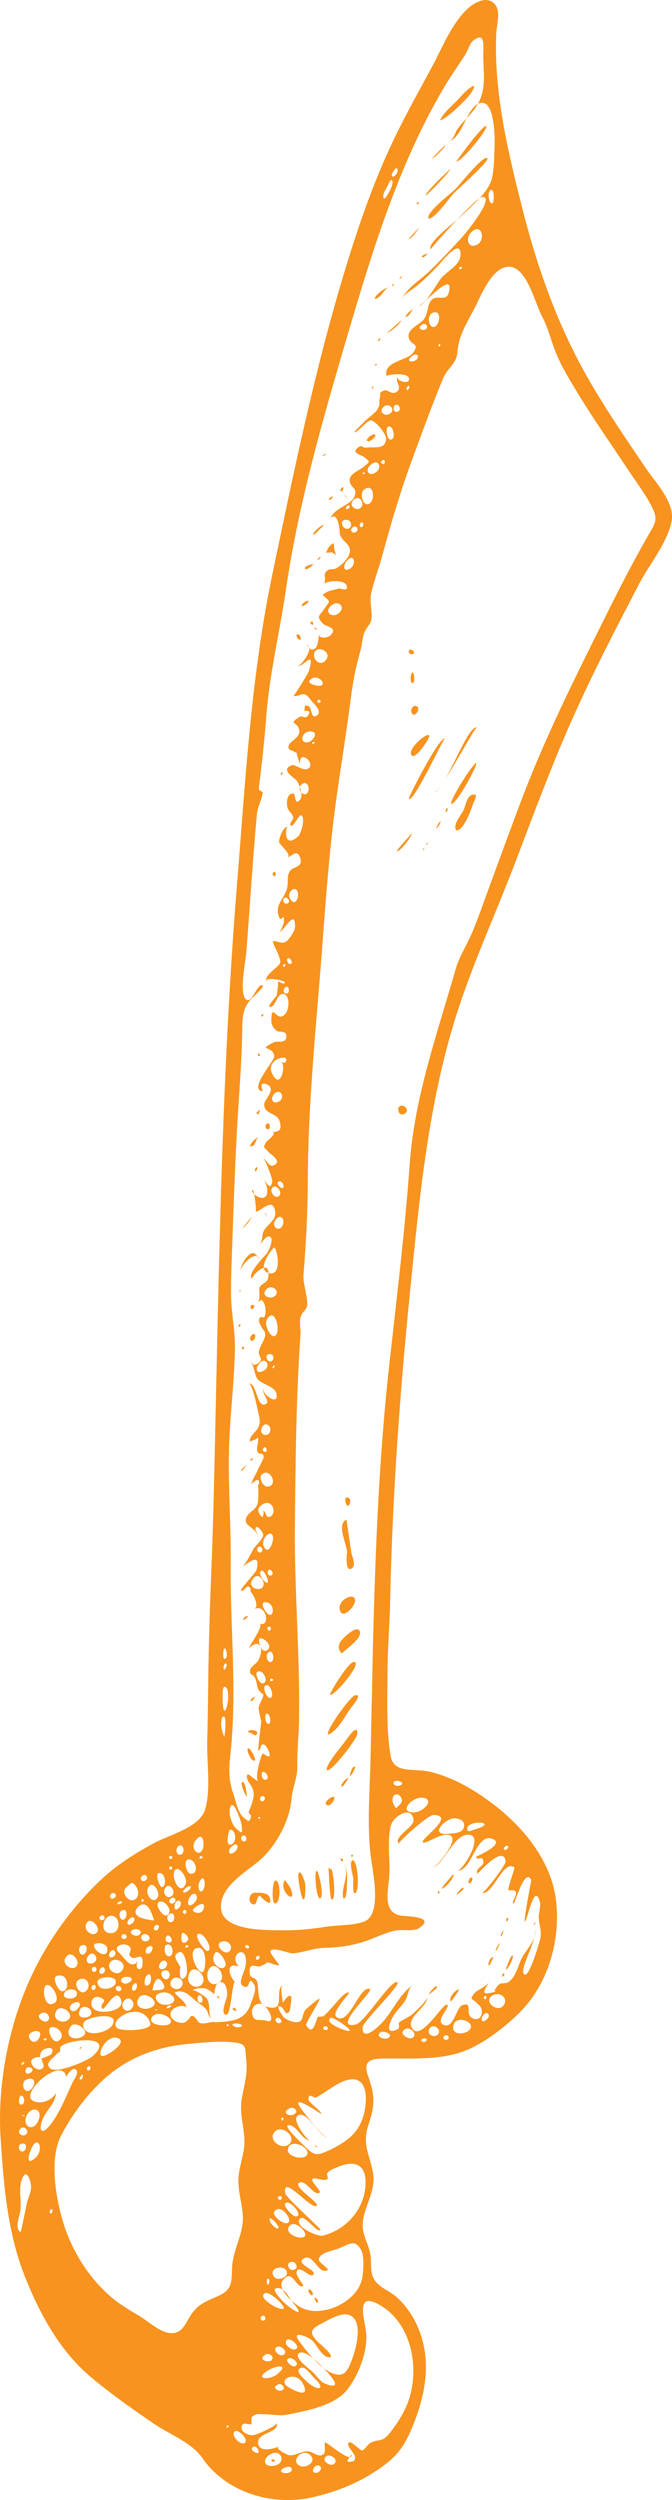 <svg version="1.1" id="图层_1" x="0px" y="0px" width="42.398px" height="157.606px" viewBox="0 0 42.398 157.606" enable-background="new 0 0 42.398 157.606" xml:space="preserve" xmlns="http://www.w3.org/2000/svg" xmlns:xlink="http://www.w3.org/1999/xlink" xmlns:xml="http://www.w3.org/XML/1998/namespace">
  <path fill="#F7931E" d="M5.085,129.149c-0.174,0.107,0.068-0.244,0.067-0.07C5.13,129.102,5.107,129.125,5.085,129.149z
	 M17.125,155.114c0.013,0.046,0.045,0.069,0.096,0.067C17.574,155.183,17.126,154.909,17.125,155.114z M19.927,145.089
	c0.164,0.225,0.193-0.07,0.039-0.188C19.762,144.742,19.885,145.03,19.927,145.089z M19.741,144.641
	c0.033-0.088-0.148-0.356-0.246-0.316C19.358,144.379,19.654,144.868,19.741,144.641z M26.403,12.738
	c-0.107-0.041-0.153,0.207-0.048,0.142C26.371,12.871,26.467,12.763,26.403,12.738z M28.396,10.664
	c-0.014-0.014-1.632,1.533-1.539,1.668C27.006,12.254,28.47,10.738,28.396,10.664z M27.05,13.785
	c0.415,0.001,1.322-1.355,1.608-1.634c0.192-0.187,2.271-2.035,2.09-2.182c-0.259-0.21-1.792,1.727-1.995,1.933
	C28.519,12.14,26.792,13.451,27.05,13.785z M19.637,157.448c1.375-0.301,2.703-0.799,3.894-1.554
	c1.211-0.766,1.824-1.355,2.389-2.667c0.942-2.186,1.416-4.548,0.317-6.795c-0.306-0.623-0.716-1.178-1.235-1.639
	c-0.392-0.349-1.023-0.575-1.333-0.998c-0.339-0.464-0.224-1.023-0.286-1.562c-0.065-0.583-0.376-1.069-0.472-1.626
	c-0.209-1.223,0.873-2.33,0.617-3.667c-0.23-1.201-0.695-1.751-0.273-3.017c0.404-1.215,0.408-1.84-0.017-3.003
	c-0.433-1.184,0.33-1.148,1.398-1.15c1.604-0.002,3.432,0.088,4.927-0.581c1.127-0.505,2.199-1.34,3.091-2.188
	c1.863-1.772,2.7-4.519,2.444-7.059c-0.269-2.658-2.152-4.874-4.242-6.403c-1.106-0.81-2.394-1.531-3.737-1.848
	c-0.976-0.231-2.281,0.15-2.474-0.988c-0.278-1.622-0.201-3.584-0.196-5.232c0.003-1.512,0.135-3.021,0.167-4.533
	c0.139-6.507,0.595-12.927,1.244-19.403c0.631-6.293,1.213-12.701,3.316-18.699c1.014-2.895,2.281-5.702,3.373-8.569
	c1.123-2.953,2.218-5.918,3.5-8.807c1.301-2.935,2.792-5.808,4.277-8.653c0.625-1.199,1.769-2.582,2.042-3.917
	c0.244-1.19-0.984-2.434-1.603-3.349c-1.698-2.509-3.401-4.971-4.73-7.704c-1.319-2.717-2.281-5.567-3.025-8.49
	c-0.745-2.922-1.486-5.919-1.674-8.938c-0.049-0.774-0.06-1.55-0.023-2.324c0.023-0.467,0.274-1.328-0.05-1.763
	c-0.47-0.634-1.295-0.199-1.757,0.226c-1.016,0.938-1.605,2.47-2.251,3.664c-0.74,1.369-1.498,2.728-2.188,4.123
	c-1.4,2.829-2.422,5.791-3.336,8.808c-1.887,6.228-3.219,12.71-4.55,19.079c-1.337,6.395-1.687,12.868-2.215,19.367
	c-1.063,13.059-1.17,26.166-1.495,39.257c-0.083,3.341-0.264,6.68-0.316,10.021c-0.026,1.625-0.035,3.248-0.082,4.873
	c-0.038,1.283,0.249,3.138-0.143,4.363c-0.355,1.108-2.267,1.573-3.213,2.088c-1.248,0.678-2.394,1.4-3.427,2.386
	c-2.109,2.01-3.811,4.547-4.849,7.27c-1.056,2.767-1.593,5.987-1.401,8.955c0.194,3.003,0.436,6.016,1.578,8.834
	c0.955,2.357,2.198,4.628,4.181,6.275c1.252,1.04,2.594,1.984,3.937,2.899c0.957,0.653,2.356,1.17,3.024,2.14
	C14.252,157.12,17.148,157.993,19.637,157.448z M17.214,155.451c-0.645,0.059-0.645-0.502-0.084-0.764
	C17.798,154.375,18.099,155.37,17.214,155.451z M18.967,155.467c-0.721-0.251,0.112-1.24,0.635-0.67
	C19.969,155.195,19.35,155.601,18.967,155.467z M15.987,154.246c0.19-0.1,0.429,0.319,0.293,0.387
	C16.147,154.701,15.698,154.4,15.987,154.246z M14.885,153.249c0.212-0.039,0.781,0.518,0.586,0.726
	C15.192,154.276,14.414,153.381,14.885,153.249z M14.406,152.902c0.116,0-0.082,0.21-0.118,0.113
	C14.269,152.961,14.368,152.902,14.406,152.902z M17.705,150.713c-0.233,0.03-0.535-0.24-0.192-0.376
	C17.804,150.15,18.116,150.659,17.705,150.713z M19.122,150.285c0.457,0.922-0.486,0.458-0.904,0.217
	C17.403,150.036,18.665,149.367,19.122,150.285z M19.333,150.113c-0.163-0.156-0.808-0.686-0.325-0.849
	c0.272-0.092,0.633,0.474,0.798,0.628C20.669,150.699,19.993,150.751,19.333,150.113z M20.415,150.221
	c-0.251-0.144-0.49-0.509-0.715-0.718c-0.147-0.137-1.219-0.899-0.826-1.163c0.479-0.323,1.99,1.365,2.203,1.756
	C21.367,150.63,20.544,150.295,20.415,150.221z M17.462,149.697c-0.382,0.311-1.407,0.342-0.666-0.189
	C17.377,149.096,18.334,148.986,17.462,149.697z M18.287,148.661c0.227-0.025,0.64,0.364,0.331,0.506
	C18.397,149.268,17.838,148.719,18.287,148.661z M17.14,148.784c-0.137,0.174-0.891,0.03-0.453-0.311
	C16.907,148.275,17.35,148.512,17.14,148.784z M17.791,148.477c-0.261,0.051-0.649-0.445-0.268-0.54
	C17.831,147.861,18.25,148.388,17.791,148.477z M18.547,148.115c-0.258,0.013-0.746-0.447-0.401-0.632
	C18.44,147.391,19.078,148.087,18.547,148.115z M19.648,147.507c0.317,0.246,0.635,1.061,1.086,1.097
	c0.534,0.043-0.549-0.841-0.639-0.931c-0.623-0.627-0.525-0.834,0.207-1.204c0.495-0.25,1.447-0.869,1.961-0.394
	c0.602,0.555,0.177,2.042-0.045,2.642c-0.267,0.72-0.489,1.222-1.3,0.871c-0.778-0.337-1.54-1.325-2.026-1.976
	C18.341,146.873,19.356,147.281,19.648,147.507z M17.617,144.248c0.357,0.038,0.673,0.677,0.888,0.936
	c0.936,1.126-0.313,0.317-0.797-0.254C17.501,144.686,17.035,144.186,17.617,144.248z M17.886,145.536
	c-0.198,0.185-1.742-0.711-1.158-0.974C17.022,144.429,18.036,145.395,17.886,145.536z M16.617,146.295
	c-0.198,0.027-0.239-0.272-0.039-0.31C16.765,145.95,16.813,146.268,16.617,146.295z M1.963,137.879
	c-0.015,0.352-0.208,0.717-0.281,1.067c-0.032,0.155-0.357,1.786-0.388,1.765c-0.388-0.253-0.059-0.988-0.012-1.327
	c0.093-0.68-0.159-1.48,0.15-2.118C1.725,136.658,1.974,137.652,1.963,137.879z M3.17,139.323c0.106-0.165,0.211,0.039,0.102,0.173
	C3.154,139.64,3.097,139.433,3.17,139.323z M1.403,135.633c-0.251-0.008-0.3-0.447-0.035-0.491
	C1.797,135.036,1.661,135.64,1.403,135.633z M2.199,136.068c-0.56,0.459-0.422-0.182-0.21-0.643
	C2.412,134.501,2.815,135.563,2.199,136.068z M1.704,134.473c-0.124,0.302-0.682,0.093-0.44-0.24
	C1.414,133.958,1.805,134.227,1.704,134.473z M1.399,133.333c-0.032-0.004,0.266,0.013,0.114,0.08
	C1.458,133.411,1.42,133.384,1.399,133.333z M2.414,133.699c-0.316,0.727-1.003,0.364-0.756-0.273
	C1.928,132.732,2.767,132.891,2.414,133.699z M1.318,132.675c-0.186-0.012-0.118-0.438-0.045-0.54
	C1.527,131.979,1.667,132.698,1.318,132.675z M4.187,130.947c0.057-0.199,0.45-0.734,0.644-0.42
	c0.128,0.208-0.172,0.578-0.259,0.761c-0.402,0.861-0.802,1.911-1.395,2.659c-0.643,0.812-0.767,0.196-0.426-0.475
	c0.306-0.602,0.735-0.902,0.787-1.527c-0.263,0.458-0.885,0.712-1.387,0.529C1.066,132.075,3.941,129.522,4.187,130.947z
	 M5.243,130.75c-0.032,0.01,0.012,0.378-0.175,0.345C4.897,131.065,5.188,130.788,5.243,130.75z M5.548,130.285
	c0.215-0.132,0.206,0.263,0.025,0.233C5.434,130.495,5.483,130.35,5.548,130.285z M2.027,131.634
	c-0.355,0.484-0.751-0.083-0.467-0.476C2.034,130.867,2.368,131.17,2.027,131.634z M1.913,130.675
	c-0.224,0.14-0.391-0.018-0.262-0.266C1.737,130.187,2.317,130.421,1.913,130.675z M1.475,129.981
	c0.144-0.047-0.025,0.259-0.113,0.17C1.302,130.091,1.443,129.999,1.475,129.981z M3.236,129.497
	c-0.033,0.053-0.626,0.309-0.615,0.246c-0.035,0.209,0.286,0.508,0.022,0.68c-0.186,0.121-0.483-0.04-0.587-0.206
	c-0.356-0.562,0.488-0.549,0.488-0.532c-0.028-0.214,0.05-0.379,0.232-0.494C3.109,129.029,3.478,129.099,3.236,129.497z
	 M5.818,129.646c-0.288,0.257-2.24,1.113-2.655,0.742c-0.363-0.325,0.177-0.626,0.349-0.833c0.264-0.316,0.273-0.043,0.286-0.446
	C3.814,128.613,7.523,128.125,5.818,129.646z M7.382,128.467c0.744,0.21-0.461,1.04-0.818,1.135
	C5.948,129.766,6.669,128.266,7.382,128.467z M2.448,128.516c-0.313,0.515-0.813-0.09-0.546-0.33
	C2.265,127.904,2.742,128.03,2.448,128.516z M2.852,128.506c0.223,0,0,0.138,0,0.133C2.852,128.645,2.629,128.505,2.852,128.506z
	 M3.673,128.66c-0.384,0.207-0.731-0.751-0.479-0.846C3.623,127.651,4.225,128.362,3.673,128.66z M5.259,128.348
	c-0.506,0.36-1.258,0.061-0.797-0.603C4.735,127.335,5.705,128.031,5.259,128.348z M24.004,128.12
	c0.158-0.13,0.881,0.111,0.488,0.359C24.27,128.62,23.652,128.383,24.004,128.12z M25.482,127.983
	c0.331-0.365,0.977,0.321,0.49,0.502C25.741,128.571,25.178,128.213,25.482,127.983z M7.161,127.34
	c0.172,0.752-2.007,1.316-1.906,0.233C5.292,127.178,7.052,126.866,7.161,127.34z M15.913,126.966
	c-0.083-0.398,0.209-0.731,0.598-0.638c0.363,0.086,0.976,1.285,0.294,1.061C16.385,127.25,16.031,127.534,15.913,126.966z
	 M17.466,127.205c0.162-0.062,0.446,0.263,0.189,0.334C17.454,127.595,17.282,127.337,17.466,127.205z M12.614,127.529
	c-0.198-0.064-0.281-0.485-0.534-0.447c-0.074,0.011-0.227,0.425-0.577,0.442c-0.28,0.014-0.688-0.177-0.743-0.472
	c-0.102-0.549,1.008-0.786,1.007-0.423c0.002-0.466-0.537-0.671-0.742-1.025c0.607-0.249,0.966,0.255,1.39,0.584
	c0.233,0.181,0.411,0.255,0.589,0.478c0.136,0.171,0.127,0.429,0.306,0.577c-0.209-0.43,0.015-0.907-0.302-1.304
	c-0.03-0.038-0.779-0.583-0.869-0.45c0.117-0.173,0.655-0.171,0.838-0.132c0.154,0.033,0.534,0.368,0.592,0.362
	c-0.102,0.009,0.042-0.652,0.169-0.712c0.533-0.257,0.614,0.509,0.591,0.819c-0.013,0.154-0.469,1.155-0.059,1.188
	c0.294,0.024,0.354-1.811,0.544-2.109c-0.066,0.103-0.859-1.276,0.267-0.945c-0.735-0.696,0.531-1.514,0.436-0.176
	c-0.042,0.589-0.675,1.328-0.039,1.476c0.314,0.073,0.164-0.809,0.564-0.135c0.171,0.29-0.124,0.907-0.221,1.198
	c-0.354,1.053-1.141,1.102-2.211,1.162C13.27,127.407,12.954,127.639,12.614,127.529z M16.271,123.3
	c0.165-0.032,0.12,0.204,0.001,0.237C16.096,123.585,16.099,123.332,16.271,123.3z M14.361,123.077
	c-0.285,0.114-0.918-0.582-0.291-0.692C14.506,122.301,14.803,122.9,14.361,123.077z M15.545,122.804
	c-0.131-0.086-0.096-0.166,0.039-0.186C15.767,122.619,15.747,122.936,15.545,122.804z M5.58,123.289
	c0.292-0.37,0.646,0.125,0.433,0.36C5.732,123.958,5.254,123.709,5.58,123.289z M6.916,123.772c0.246-0.525,1.257-0.032,0.73,0.508
	C7.331,124.604,6.732,124.163,6.916,123.772z M6.947,123.066c0.231-0.325,0.469,0.059,0.253,0.253
	C6.96,123.532,6.783,123.299,6.947,123.066z M8.182,122.731c0.212,0.255-0.195,0.43,0.09,0.648c0.31,0.237,0.772-0.442,0.722,0.456
	c-0.029,0.521-0.575,0.328-0.286-0.21c-0.476,0.596-0.847-0.226-1.18-0.51C7.015,122.675,7.893,122.381,8.182,122.731z
	 M6.331,125.929c0.59,0.248-0.116,0.338,0.126,0.701c0.123,0.187,0.825-1.371,1.159-0.621c0.35,0.786-1.266,1.005-1.678,0.651
	C5.557,126.334,5.839,125.722,6.331,125.929z M5.758,126.937c-0.059,0.323-0.987,0.425-0.725-0.211
	C5.178,126.315,5.826,126.57,5.758,126.937z M7.902,126.059c0.307-0.255,0.651,0.196,0.457,0.493
	C8.007,127.094,7.415,126.463,7.902,126.059z M9.783,126.692c0.041-0.024,0.084-0.025,0.128-0.005
	C10.035,126.737,9.731,126.743,9.783,126.692z M8.766,125.944c0.302-0.489,1.333,0.195,0.877,0.542
	C9.196,126.825,8.352,126.567,8.766,125.944z M10.518,126.582c-0.022-0.131,0.212-0.186,0.295-0.16
	C10.83,126.52,10.53,126.653,10.518,126.582z M10.017,126.248c-0.595-0.517,0.327-0.839,0.751-0.518
	C11.46,126.253,10.399,126.58,10.017,126.248z M4.037,125.788c-0.042-0.518,1.049-0.506,0.773,0.045
	C4.704,126.043,4.06,126.058,4.037,125.788z M4.962,124.811c0.499-0.296,0.868,0.378,0.438,0.729
	C5.054,125.822,4.564,125.047,4.962,124.811z M7.407,125.211c0.174-0.067,0.375,0.187,0.174,0.297
	C7.382,125.617,7.174,125.299,7.407,125.211z M5.937,125.441c-0.225,0.058-0.198-0.28-0.019-0.313
	C6.089,125.096,6.065,125.409,5.937,125.441z M7.282,124.831c0.179,0.462-0.748,0.725-1.018,0.402
	C5.732,124.597,7.153,124.501,7.282,124.831z M8.005,124.624c0.641,0.002,0.131,0.531-0.196,0.406
	C7.459,124.897,7.706,124.588,8.005,124.624z M8.547,125.443c-0.248,0.196-0.275-0.173-0.133-0.329
	C8.688,124.813,8.694,125.327,8.547,125.443z M10.273,125.005c0.335,0.538-0.304,0.42-0.656,0.479
	C9.675,125.151,9.863,124.346,10.273,125.005z M11.185,124.67c0.633,0.139,0.282,0.968-0.276,0.652
	C10.566,125.127,10.838,124.593,11.185,124.67z M14.237,123.863c-0.11,0.557-1.089-0.078-0.685-0.724
	C13.757,122.807,14.281,123.641,14.237,123.863z M12.764,124.326c-0.408-0.052-0.902-1.337-0.386-1.509
	C13.136,122.563,13.001,124.357,12.764,124.326z M13.815,124.98c-0.675,0.425-0.97-0.574-0.525-0.964
	C13.687,123.669,14.344,124.649,13.815,124.98z M11.911,124.48c0.212-0.7,0.973-0.158,0.924,0.381
	C12.777,125.5,11.653,125.326,11.911,124.48z M11.385,124.033c-0.074-0.237-0.66-0.821-0.041-0.97
	c0.365-0.088,0.586,1.277,0.371,1.532C11.224,125.174,11.364,123.964,11.385,124.033z M10.497,123.974
	c-0.158,0.256-0.611,0.221-0.417-0.166C10.291,123.391,10.676,123.684,10.497,123.974z M9.395,122.7
	c0.375-0.13,0.231,0.346,0.033,0.438C9.096,123.293,9.132,122.791,9.395,122.7z M10.622,123.32c-0.249-0.025-0.287-0.544-0.17-0.69
	C10.911,122.348,11.069,123.364,10.622,123.32z M11.694,122.743c0.023-0.087,0.021-0.126,0.154-0.106
	C12.021,122.745,11.672,122.825,11.694,122.743z M12.541,121.906c0.34-0.055,0.941,1.012,0.55,1.091
	C12.929,123.029,12.162,121.968,12.541,121.906z M12.688,126.245c-0.219,0.078-0.281-0.296-0.173-0.422
	C12.712,125.629,12.888,126.175,12.688,126.245z M9.569,127.192c0.322-0.59,1.612,0.098,1.101,0.417
	C10.394,127.782,9.321,127.649,9.569,127.192z M14.364,127.617c0.152,0.001,0,0.135-0.001,0.133
	C14.364,127.752,14.212,127.616,14.364,127.617z M15.057,127.803c-0.211,0.041-0.614-0.211-0.23-0.239
	C15.081,127.527,15.541,127.711,15.057,127.803z M7.388,127.848c-0.6-0.542,1.573-1.826,2.093-0.305
	C9.647,128.028,7.648,128.082,7.388,127.848z M20.54,127.741c0.164,0.001,0.204,0.234,0.007,0.234
	C20.363,127.975,20.322,127.741,20.54,127.741z M20.859,127.204c0.162-0.061,1.257,0.668,1.207,0.813
	C22.022,128.142,20.375,127.552,20.859,127.204z M2.962,127.424c-0.238,0.113-0.76-0.321-0.373-0.491
	C2.959,126.693,3.291,127.267,2.962,127.424z M4.37,127.26c-0.304,0.42-1.241,0.078-0.766-0.564
	C3.897,126.376,4.632,126.899,4.37,127.26z M4.679,126.254c0.457-0.164,0.459,0.214,0.134,0.466
	C4.466,126.988,4.189,126.429,4.679,126.254z M3.457,126.26c-0.591,0.391-0.805-0.664-0.617-1.024
	C3.085,124.77,3.886,125.976,3.457,126.26z M3.682,124.541c0.699-0.128,0.71,1.093,0.197,0.98
	C3.654,125.471,3.183,124.547,3.682,124.541z M9.358,125.143c-0.323,0.167-0.251-0.366-0.149-0.533
	C9.562,124.111,9.638,124.999,9.358,125.143z M10.341,124.227c0.433-0.107,0.479,0.484,0.171,0.548
	C10.268,124.825,10.005,124.322,10.341,124.227z M6.347,124.085c0.217-0.215,0.377,0.134,0.196,0.29
	C6.333,124.556,6.15,124.28,6.347,124.085z M5.923,123.994c0.186-0.035,0.236,0.283,0.04,0.31
	C5.765,124.331,5.724,124.032,5.923,123.994z M4.839,123.944c-0.278,0.364-1.04-0.135-0.66-0.594
	C4.533,122.903,5.065,123.647,4.839,123.944z M5.256,123.217c-0.266,0.082-0.383-0.485-0.101-0.578
	C5.594,122.475,5.522,123.136,5.256,123.217z M6.762,122.809c0.107,0.699-0.731,0.326-0.828-0.128
	C5.874,122.393,6.707,122.451,6.762,122.809z M11.488,121.885c0.049-0.157,0.621,0.3,0.275,0.525
	C11.377,122.663,11.422,122.097,11.488,121.885z M10.617,122.448c-0.207-0.036-0.211-0.31-0.064-0.427
	C10.775,121.938,11.031,122.519,10.617,122.448z M9.144,121.926c0.294,0.001,0.424,0.382,0.096,0.454
	C8.892,122.456,8.751,121.949,9.144,121.926z M7.749,121.945c0.241-0.092,0.373,0.307,0.059,0.286
	C7.64,122.219,7.599,122.032,7.749,121.945z M8.379,121.659c0.303-0.162,0.744,0.132,0.35,0.345
	C8.493,122.131,8.038,121.829,8.379,121.659z M11.713,119.033c0.282-0.247,0.494-0.101,0.156,0.163
	C11.601,119.407,11.402,119.303,11.713,119.033z M12.577,118.659c0.276-0.618,0.429,0.079,0.284,0.398
	C12.65,119.524,12.414,119.004,12.577,118.659z M10.887,119.473c-0.303,0.348-0.698-0.116-0.455-0.462
	C10.696,118.636,11.099,119.23,10.887,119.473z M10.764,119.702c0.227-0.225,0.438,0.106,0.211,0.26
	C10.783,120.094,10.546,119.885,10.764,119.702z M11.07,119.965c0.154-0.334,0.513-0.047,0.255,0.264
	C11.05,120.559,10.918,120.273,11.07,119.965z M9.369,118.956c0.291-0.442,0.739,0.329,0.588,0.634
	C9.684,120.137,9.082,119.389,9.369,118.956z M8.99,119.924c0.001-0.005-0.156-0.201,0.001-0.201
	C9.149,119.724,8.991,119.919,8.99,119.924z M12.241,119.974c-0.395,0.367-0.472-0.048-0.266-0.378
	C12.285,119.097,12.647,119.597,12.241,119.974z M12.827,120.381c-0.155,0.402-0.828,0.141-0.617-0.045
	C12.394,120.109,13.059,119.771,12.827,120.381z M11.607,120.632c-0.095-0.059-0.1-0.127-0.011-0.201
	C11.802,120.304,11.813,120.759,11.607,120.632z M10.876,121.148c-0.236,0.151-0.46-0.265-0.223-0.448
	C10.982,120.405,11.106,121.002,10.876,121.148z M6.999,121.867c-0.765,0.009-0.51-1.11,0.046-1.095
	C7.596,120.787,7.658,121.859,6.999,121.867z M8.191,120.947c0.285-0.219,0.398,0.072,0.177,0.28
	C8.045,121.532,7.915,121.159,8.191,120.947z M9.841,121.694c-0.205,0.01-0.151-0.263-0.011-0.327
	C10.14,121.249,10.041,121.684,9.841,121.694z M6.14,121.792c-0.259,0.383-0.914-0.099-0.692-0.512
	C5.654,120.747,6.349,121.483,6.14,121.792z M6.503,121.034c-0.181,0.07-0.333-0.114-0.152-0.253
	C6.528,120.636,6.728,120.948,6.503,121.034z M7.822,121.005c-0.262,0.122-0.406-0.443-0.133-0.566
	C8.083,120.262,8.032,120.908,7.822,121.005z M9.732,121.067c-0.369-0.036-1.595-0.173-1.043-0.834
	C9.387,119.54,9.688,121.063,9.732,121.067z M10.134,119.875c0.334-0.027,0.787,0.618,0.429,0.858
	C10.28,120.923,9.613,119.916,10.134,119.875z M7.639,119.865c0.197,0.049-0.124,0.223-0.221,0.17
	C7.32,119.981,7.567,119.847,7.639,119.865z M7.219,119.651c-0.207,0.147-0.387-0.09-0.195-0.267
	C7.224,119.219,7.438,119.493,7.219,119.651z M8.596,118.937c0.154,0.213,0.183,0.609-0.042,0.781
	c-0.414,0.317-0.955-0.435-0.6-0.727C8.249,118.749,8.295,118.522,8.596,118.937z M9.208,118.527
	c-0.228,0.188-0.493-0.11-0.196-0.296C9.215,118.105,9.389,118.378,9.208,118.527z M10.032,118.077
	c0.426-0.051,0.513,0.911,0.156,0.88C10.089,118.949,9.748,118.144,10.032,118.077z M10.999,117.968
	c0.19-0.494,0.887,0.395,0.714,0.802C11.382,119.547,10.811,118.43,10.999,117.968z M10.767,117.662c0.13,0.001,0.129,0.203,0,0.201
	C10.637,117.863,10.639,117.662,10.767,117.662z M11.841,117.226c0.476-0.117,0.789,0.918,0.195,0.899
	C11.766,118.115,11.561,117.321,11.841,117.226z M10.77,116.995c0.13,0.001,0.128,0.203-0.001,0.201
	C10.639,117.196,10.64,116.995,10.77,116.995z M12.737,117.036c0.182,0.113-0.136,0.135-0.133,0.134
	C12.6,117.174,12.56,116.926,12.737,117.036z M11.439,116.899c-0.31,0.145-0.393-0.342-0.203-0.499
	C11.568,116.125,11.703,116.775,11.439,116.899z M14.647,116.377c0.417-0.315,0.437,0.178,0.15,0.381
	C14.404,117.038,14.331,116.616,14.647,116.377z M12.826,116.424c-0.144,0.803-0.929,0.154-0.479-0.41
	C12.735,115.49,12.899,116.026,12.826,116.424z M14.595,116.273c-0.374,0.141-0.207-0.66-0.122-0.893
	C14.795,115.182,15.046,116.102,14.595,116.273z M15.378,115.713c0.181,0.001,0.237,0.336,0.048,0.367
	C15.176,116.12,15.145,115.712,15.378,115.713z M15.247,115.067c0.003,0.339,0.16,0.689-0.367,0.184
	c-0.286-0.272-0.512-1.035-0.326-1.381C14.783,113.445,15.245,114.951,15.247,115.067z M14.152,109.496
	c-0.157-0.329-0.298-0.927-0.107-1.264C14.361,108.039,14.182,109.367,14.152,109.496z M14.188,106.334
	c0.553,0.164-0.175,3.022-0.142,0.433C14.047,106.716,14.054,106.295,14.188,106.334z M14.189,104.866
	c0.264,0.001-0.002,0.43-0.054,0.38C14.055,105.168,14.137,104.939,14.189,104.866z M14.272,104.503
	c-0.23,0.317-0.195-0.327-0.174-0.432C14.196,103.594,14.396,104.331,14.272,104.503z M24.724,11.358
	c0.219,0.192-0.415,1.202-0.473,1.162c-0.237-0.165,0.17-0.679,0.224-0.847C24.488,11.631,24.632,11.279,24.724,11.358z
	 M24.947,11.051c-0.255,0.227-0.298-0.054-0.119-0.26C25.115,10.325,25.174,10.847,24.947,11.051z M31.065,12.82
	c-0.25,0.036-0.348-0.794-0.07-0.855C31.227,11.966,31.161,12.807,31.065,12.82z M29.756,14.617c0.638-0.581,0.851,0.45,0.428,0.753
	C29.59,15.795,29.283,15.049,29.756,14.617z M27.89,17.474c-0.285,0.302-1.051,1.784-1.513,1.819c0.3-0.023,2.209-2.252,1.965-0.962
	c-0.145,0.763-0.664,0.245-1.046,0.527c-0.399,0.295-0.226,0.904-0.597,1.322c-0.267,0.301-0.978,0.556-0.92,1.048
	c0.07,0.598,0.785,0.337,0.262,1.036c-0.348,0.467-1.884,0.53-1.651,1.439c-0.018-0.07,1.471-0.295,1.417,0.221
	c-0.038,0.351-0.898,0.041-0.672-0.184c-0.302,0.301,0.309,0.665-0.111,0.964c-0.308,0.22-0.591-0.189-0.804-0.085
	c-0.408,0.196-0.15,0.177-0.248,0.445c-0.102,0.278,0.057,0.385-0.153,0.733c-0.153,0.252-0.513,0.486-0.725,0.686
	c-0.075,0.07-0.753,0.745-0.745,0.753c0.141,0.123,0.81-0.747,1.046-0.734c0.307,0.017,0.972,0.862,0.964,1.144
	c-0.02,0.746-0.771,0.497-1.279,0.574c-0.189,0.028-0.234-0.184-0.439-0.043c-0.561,0.387,0.142,0.483,0.293,0.611
	c0.395,0.333,0.499,0.255-0.015,0.658c-0.332,0.261-0.923,0.45-0.859,0.901c0.054,0.376,0.464,0.394,0.337,0.864
	c-0.171,0.642-1.286,0.766-1.53,1.45c0.514-0.503,0.575,1.012,0.579,1.025c0.125,0.41,0.552,0.548,0.624,0.936
	c0.082,0.447-0.471,0.978-0.82,1.186c-0.279,0.166-0.441-0.042-0.679,0.233c-0.18,0.208,0.033,0.544-0.137,0.77
	c0.234-0.216,1.275-0.274,1.426,0.084c0.188,0.444-0.422,0.181-0.489,0.204c-0.369,0.127-0.623,0.08-1.014,0.402
	c0.503,0.488,0.506,0.31,0.112,0.868c-0.357,0.51-0.505,0.471-0.116,0.928c0.195,0.229,1.008,0.234,0.493,0.758
	c-0.164,0.168-0.755,0.255-0.719-0.113c-0.022,0.221-0.048,0.855-0.289,0.968c-0.379,0.177-0.281-0.265-0.617-0.267
	c0.808,0.002-0.293,1.447-0.424,1.317c0.221,0.221,1.142-1.177,0.688,0.35c-0.042,0.141-0.921,1.575-0.969,1.536
	c0.172,0.139,0.507-0.152,0.717-0.071c0.183,0.07,0.328,0.303,0.446,0.439c0.162,0.187,0.642,0.631,0.346,0.867
	c-0.427,0.341-0.336-0.472-0.551-0.562c-0.46-0.192-0.09,0.328-0.382,0.327c0.014,0,0.559-0.148,0.393,0.176
	c-0.209,0.404-0.362,0.029-0.612,0.188c-0.748,0.477-0.073,0.253,0.008,0.825c0.082,0.588-0.883,0.712-0.643,1.21
	c-0.002-0.005,0.445,0.176,0.515,0.254c-0.125-0.141,0.199,0.748,0.189,0.667c-0.111-0.901,0.849-0.195,0.594,0.197
	c-0.257,0.394-0.9-0.203-1.114-0.125c-0.786,0.282,0.122,0.767,0.313,0.986c0.085,0.096,0.441,0.886,0.208,1.174
	c-0.384,0.476-0.273-0.361-0.433-0.371c-0.418-0.027-0.442,0.557-0.382,0.847c0.053,0.264,0.315,0.386,0.373,0.652
	c0.031,0.137-0.287,0.378-0.163,0.515c0.133,0.148,0.534-0.645,0.611-0.642c0.383,0.013,0.044,1.151-0.117,1.303
	c-0.962,0.909-0.841-0.594-0.672-0.571c-0.303-0.042-0.583,0.749-0.55,0.965c0.021,0.142,0.929,0.876,0.461,0.987
	c0.348-0.083,0.647-0.601,0.861-0.018c0.237,0.643-0.465,0.546-0.655,0.867c-0.23,0.39-0.027,0.743-0.213,1.219
	c-0.244,0.62-0.723,0.931-0.464,1.647c0.155,0.43,0.337-0.39,0.309,0.326c-0.003,0.096-0.197,0.644-0.321,0.622
	c0.309,0.053,1.031-1.56,1.029-0.323c-0.001,0.263-0.398,0.858-0.621,0.968c-0.257,0.126-0.646-0.128-0.779-0.046
	c-0.072,0.044,0.564,1.086,0.453,1.374c-0.098,0.255-1.085,0.802-0.84,1.17c-0.236-0.356,1.428-0.064,1.103,0.106
	c-0.112,0.058-0.365-0.162-0.429-0.117c0.116-0.082-0.041,0.865-0.048,0.879c-0.036,0.079-0.63,0.711-0.435,0.721
	c0.375,0.02,0.435-0.812,0.813-0.821c0.535-0.011,0.469,1.338-0.103,1.428c-0.337,0.054-0.607-0.798-0.612,0.26
	c-0.001,0.391,0.272,0.571,0.385,0.665c0.073,0.06,0.568-0.065,0.566,0.31c-0.003,0.514-0.564,0.27-0.794,0.387
	c-1.148,0.586,0.023,0.144,0.025,0.933c0,0.209-1.682,2.143-0.706,2.147c-0.033,0-0.289-0.644,0.208-0.44
	c0.704,0.289-0.127,0.933-0.133,1.267c-0.011,0.645,0.789,0.513,0.966,1.053c0.207,0.636-0.121,0.721-0.502,0.671
	c0.442,0.058-0.316,0.61-0.338,0.65c-0.225,0.414-0.161,0.277,0.187,0.676c0.092,0.105,0.884,0.582,0.251,0.814
	c-0.249,0.091-0.453-0.384-0.643-0.489c0.134,0.074,0.602,1.301,0.584,1.465c-0.099,0.854-0.511-0.259-0.78-0.391
	c0.308,0.152,0.651,1.101,0.36,1.368c-0.322,0.295-0.971-0.28-0.832-0.417c0.123-0.122,0.284,1.442,0.198,1.354
	c0.17,0.173,1.169-1.093,1.247,0.106c0.03,0.46-0.555,0.764-0.74,1.146c-0.126,0.261-0.034,0.824-0.37,0.953
	c0.229-0.088,0.47-0.71,0.756-0.617c0.313,0.101-0.065,0.915-0.164,1.039c-0.115,0.143-1.351,1.401-0.936,1.627
	c-0.15-0.081,1.203-1.509,1.007-0.074c-0.047,0.341-0.449,0.369-0.551,0.626c-0.06,0.15,0.104,0.856-0.142,0.882
	c0.33-0.035,0.193-0.262,0.398,0.045c0.159,0.238,0.147,0.578,0.093,0.83c-0.062,0.291-0.327-0.096-0.376,0.269
	c-0.024,0.187,0.127,0.37,0.154,0.451c0.055,0.168,0.274,0.248,0.228,0.555c-0.048,0.308-0.332,0.658-0.395,1.002
	c-0.055,0.297,0.361,0.476-0.074,0.747c-0.367,0.23-0.27-0.082-0.557-0.21c0.332,0.148,0.333,0.905,0.534,1.171
	c0.284,0.375,1.107,0.457,1.207,0.949c0.179,0.871-1.045-0.076-0.796-0.374c-0.243,0.291,0.531,0.92,0.064,1.046
	c-0.534,0.144-0.496-1.381-1.019-1.32c0.226-0.027,0.553,1.579,0.59,1.76c0.074,0.362,0.177,0.605,0.042,0.968
	c-0.104,0.28-0.666,0.633-0.543,0.958c-0.033-0.086,0.576-0.147,0.44-0.342c0.197,0.283-0.085,0.644,0.02,0.943
	c0.101,0.283,0.382-0.051,0.399,0.379c0.002,0.045-0.354,0.734-0.389,0.812c-0.094,0.221-0.354,0.642-0.405,0.885
	c0.028-0.062,0.419-0.4,0.472-0.25c0.102,0.29-0.06,0.156-0.029,0.422c0.025,0.217,0.032,0.9-0.053,1.105
	c-0.178,0.435-0.828,0.578-0.715,1.115c0.035,0.166,0.833,0.633,0.69,0.818c0.12-0.156-0.141-0.282-0.091-0.437
	c0.099-0.309,0.478,0.27,0.49,0.381c0.027,0.252-0.465,0.681-0.595,0.879c-0.121,0.183-0.631,1.333-0.918,1.212
	c0.218,0.092,1.427-1.256,1.092,0.14c-0.042,0.172-1.067,1.235-0.983,1.3c0.172,0.134,0.343-0.336,0.479-0.247
	c0.25,0.163,0.033,0.214,0.171,0.37c0.164,0.188,0.516,0.882,0.181,1.055c0.782-0.402,1.055,1.194,0.335,0.905
	c0.308,0.123-0.634,1.376-0.699,1.621c0.035-0.132,0.453-0.403,0.591-0.327c0.395,0.214,0.146,0.839,0.005,1.074
	c-0.098,0.164-0.468,0.354-0.486,0.566c-0.032,0.386,0.176,0.189,0.324,0.529c0.102,0.231,0.1,0.516,0.207,0.725
	c0.002,0.004,0.303,0.351,0.304,0.249c0,0.312-0.22,0.522-0.298,0.851c-0.022,0.09,0.159,0.861,0.159,0.861
	c-0.002,0.209-0.224,1.868-0.176,1.863c0.203-0.024,0.074-0.533,0.407-0.356c0.115,0.061,0.453,0.706,0.236,0.718
	c-0.13,0.007-0.241-0.168-0.385-0.168c-0.04,0-0.624,1.759-0.174,1.78c-0.142-0.007-0.712-0.519-0.749-0.484
	c-0.234,0.233,0.244,0.715,0.303,0.905c0.129,0.421,0.061,0.533-0.046,0.936c-0.052,0.193-0.17,0.384-0.2,0.573
	c-0.01,0.066,0.167,0.158,0.154,0.209c-0.105,0.416-0.121,0.402-0.494,0.088c-0.362-0.304-0.495-1.119-0.632-1.492
	c-0.3-0.818-0.285-1.545-0.188-2.426c0.443-4.033-0.014-7.964,0.025-11.993c0.022-2.351-0.153-4.7-0.114-7.051
	c0.036-2.191,0.342-4.368,0.38-6.558c0.02-1.139-0.234-2.253-0.246-3.392c-0.012-1.115,0.044-2.234,0.081-3.348
	c0.077-2.266,0.163-4.532,0.279-6.797c0.113-2.211,0.318-4.422,0.349-6.635c0.01-0.774,0.028-1.299,0.554-1.886
	c0.069-0.077,0.851-0.784,0.746-0.851c-0.332-0.211-0.62,0.999-0.976,0.915c-0.588-0.138-0.113-2.494-0.08-2.898
	c0.238-2.94,0.407-5.894,0.679-8.83c0.045-0.483,0.333-0.933,0.362-1.382c0,0-0.24-0.122-0.238-0.183
	c0.009-0.254,0.055-0.54,0.086-0.797c0.148-1.26,0.288-2.517,0.381-3.783c0.2-2.705,0.852-5.323,1.24-8.002
	c0.792-5.465,2.369-10.887,3.926-16.175c1.571-5.33,3.283-10.905,6.173-15.689c0.395-0.653,0.846-1.269,1.244-1.919
	c0.139-0.227,0.263-0.666,0.474-0.831c0.768-0.605,0.631,0.338,0.633,0.934c0.003,1.289,0.258,2.298-0.565,3.404
	c-0.327,0.437-0.75,0.797-1.064,1.243c-0.147,0.208-0.255,0.698-0.546,0.764c0.945-0.218,1.172-2.493,2.149-2.415
	c0.749,0.06,0.76,2.211,0.738,2.723c-0.028,0.638-0.018,1.529-0.193,2.126c-0.249,0.855-1.396,1.773-2.015,2.376
	c-0.235,0.23-2.089,1.624-1.828,2.008c-0.02-0.028,2.864-3.309,3.269-3.31c0.833-0.002-1.046,2.289-1.298,2.563
	c-0.671,0.73-1.358,1.463-2.073,2.151c-0.566,0.544-1.421,1.037-1.742,1.782c0.179-0.415,0.708-0.651,1.037-0.93
	c0.47-0.399,0.916-0.84,1.335-1.293c0.187-0.202,1.279-1.589,1.359-0.759C29.127,16.655,28.322,17.013,27.89,17.474z M16.35,114.549
	c0.153,0.001,0,0.133,0,0.133C16.35,114.683,16.198,114.548,16.35,114.549z M16.477,113.536c-0.126-0.069-0.076-0.334,0.096-0.309
	C16.848,113.268,16.668,113.64,16.477,113.536z M16.566,111.712c0.183-0.112,0.521,0.445,0.183,0.482
	C16.538,112.216,16.436,111.84,16.566,111.712z M16.778,108.044c0.24-0.147,0.381,0.57,0.178,0.627
	C16.753,108.73,16.693,108.154,16.778,108.044z M16.818,106.225c0.269-0.037,0.518,0.81,0.208,0.814
	C16.812,107.042,16.477,106.273,16.818,106.225z M16.602,106.122c-0.223,0.07-0.536-0.589-0.385-0.711
	C16.541,105.143,17.017,105.993,16.602,106.122z M17.185,105.846c0.181,0.113-0.136,0.135-0.135,0.133
	C17.046,105.983,17.008,105.735,17.185,105.846z M16.926,104.175c0.28-0.251,0.399,0.381,0.26,0.534
	C16.938,104.98,16.68,104.396,16.926,104.175z M16.425,103.274c0.285,0.001,0.812,0.514,0.426,0.758
	C16.448,104.288,16.202,103.273,16.425,103.274z M16.93,102.776c-0.085-0.094-0.09-0.174,0.027-0.233
	C17.211,102.544,17.053,102.914,16.93,102.776z M16.928,101.769c-0.162-0.087-0.583-0.779-0.187-0.762
	C17.341,101.009,17.33,101.986,16.928,101.769z M16.886,99.767c-0.102,0.135-0.706-0.609-0.376-0.763
	C16.682,99.006,16.978,99.642,16.886,99.767z M16.947,98.971c0.156-0.096,0.393,0.265,0.156,0.348
	C16.902,99.389,16.838,99.087,16.947,98.971z M16.605,99.999c-0.168,0.394-1.116,0.084-0.622-0.5
	C16.298,99.09,16.754,99.655,16.605,99.999z M16.431,97.87c-0.248,0.041-0.281-0.368-0.047-0.367
	C16.565,97.504,16.62,97.839,16.431,97.87z M16.653,97.516c-0.262-0.478,0.517-1.247,0.572-0.579
	C17.25,97.233,16.95,98.057,16.653,97.516z M16.565,95.234c0.143-0.008,0.024,0.473-0.045,0.394
	c-0.242-0.277-0.368-0.516,0.022-0.777c0.647-0.431,0.968,0.587,0.483,0.768C16.726,95.73,16.821,95.22,16.565,95.234z
	 M16.537,92.932c0.51-0.42,1.049,0.709,0.359,0.786C16.599,93.752,16.28,93.131,16.537,92.932z M16.709,91.234
	c0.146,0,0.18,0.376-0.041,0.279C16.523,91.449,16.592,91.284,16.709,91.234z M16.548,89.949c0.231-0.378,0.616-0.002,0.486,0.318
	C16.87,90.667,16.261,90.413,16.548,89.949z M16.728,86.347c-0.434,0.343-0.725,0.029-0.363-0.396
	C16.71,85.503,17.097,86.056,16.728,86.347z M17.195,86.165c0.022-0.022,0.045-0.044,0.067-0.067
	C17.454,85.981,17.193,86.458,17.195,86.165z M17.031,85.364c0.333,0.002,0.26,0.498-0.014,0.467
	C16.788,85.805,16.706,85.35,17.031,85.364z M16.841,83.193c0.45-0.863,0.873,0.558,0.576,0.959
	C17.136,84.53,16.625,83.51,16.841,83.193z M16.817,81.273c0.32-0.34,0.88,0.112,0.537,0.419
	C17.051,81.962,16.404,81.681,16.817,81.273z M17.297,78.631c0.269,0.312,0.437,1.738-0.254,1.641
	C16.111,80.141,17.08,78.824,17.297,78.631z M17.419,76.862c0.318-0.376,0.562,0.028,0.422,0.366
	C17.63,77.736,17.032,77.321,17.419,76.862z M17.55,75.432c-0.268,0.121-0.555-0.353-0.365-0.562
	C17.47,74.589,17.902,75.274,17.55,75.432z M17.568,74.495c0.217-0.132,0.453,0.342,0.246,0.403
	C17.696,74.933,17.414,74.59,17.568,74.495z M17.298,68.969c0.389-0.415,0.69,0.201,0.361,0.43
	C17.258,69.681,17,69.308,17.298,68.969z M17.672,66.953c0.442-0.078,0.065,1.968-0.519,0.683c-0.385-0.847,1.068-1.234,0.895-0.749
	C17.968,67.111,17.818,66.928,17.672,66.953z M17.986,62.253c0.239-0.197,0.334,0.31,0.133,0.373
	C17.871,62.704,17.84,62.383,17.986,62.253z M17.933,60.783c0.233,0-0.073,0.212-0.066,0.178
	C17.888,60.838,17.789,60.875,17.933,60.783z M18.206,60.396c0.158,0.031,0.324,0.384,0.078,0.38
	C18.157,60.773,18.014,60.434,18.206,60.396z M18.15,56.951c-0.172,0.095-0.368-0.137-0.247-0.295
	C18.053,56.421,18.395,56.816,18.15,56.951z M18.28,56.613c-0.192-0.376,0.389-0.86,0.511-0.35
	C18.883,56.654,18.577,57.197,18.28,56.613z M18.984,49.501c0.397-0.435,0.661,0.284,0.362,0.536
	C19.124,50.222,18.736,49.716,18.984,49.501z M19.788,46.78c0.19,0.001-0.04,0.13-0.041,0.133
	C19.751,46.899,19.596,46.779,19.788,46.78z M19.17,46.297c0.188-0.286,0.905-0.265,0.647,0.185
	C19.504,47.026,18.824,46.821,19.17,46.297z M20.129,44.113c0.13,0,0.129,0.202-0.001,0.2
	C19.998,44.314,19.999,44.112,20.129,44.113z M19.61,42.831c0.324-0.353,1.019,0.195,0.645,0.39
	C20.121,43.291,19.221,43.103,19.61,42.831z M19.895,41.041c0.271-0.332,1.097,0.117,0.63,0.611
	C20.118,42.083,19.6,41.403,19.895,41.041z M20.888,38.185c0.468-0.408,0.95,0.098,0.478,0.477
	C20.965,38.982,20.417,38.602,20.888,38.185z M21.89,35.349c0.466-0.519,0.581,0.209,0.254,0.453
	C21.687,36.143,21.594,35.68,21.89,35.349z M22.791,32.932c0.142-0.047,0.191,0.267,0.025,0.298
	C22.64,33.262,22.683,32.998,22.791,32.932z M22.133,32.97c0.113,0.389-0.374,0.516-0.526,0.149
	C21.429,32.686,22.046,32.67,22.133,32.97z M22.483,33.518c-0.227,0.188-0.493-0.11-0.194-0.296
	C22.49,33.096,22.664,33.369,22.483,33.518z M22.79,31.98c-0.231,0.306-0.856-0.071-0.5-0.448
	C22.634,31.169,23.031,31.663,22.79,31.98z M22.932,30.899c0.625-0.545,0.783,0.566,0.383,0.843
	C22.931,32.008,22.676,31.144,22.932,30.899z M21.875,32.094c-0.135-0.04,0.004-0.205,0.093-0.239
	C22.152,31.821,22.039,32.142,21.875,32.094z M23.749,29.751c-0.452,0.352-0.781-0.084-0.354-0.451
	C23.867,28.873,24.122,29.46,23.749,29.751z M24.1,29.228c-0.126-0.078-0.027-0.201,0.079-0.232
	C24.348,28.964,24.309,29.358,24.1,29.228z M22.952,29.913c0,0.001-0.152-0.134,0.001-0.133
	C23.105,29.781,22.952,29.915,22.952,29.913z M24.466,26.917c0.292-0.241,0.553,0.708,0.221,0.792
	C24.41,27.779,24.318,27.038,24.466,26.917z M24.61,26.075c-0.316,0.211-0.765-0.093-0.411-0.423
	C24.544,25.331,24.983,25.828,24.61,26.075z M24.905,25.551c0.292-0.179,0.478,0.379,0.133,0.415
	C24.815,25.989,24.788,25.685,24.905,25.551z M25.658,24.564c-0.049-0.067,0.048-0.209,0.107-0.229
	C25.944,24.276,25.746,24.681,25.658,24.564z M25.947,22.497c0.32-0.344,0.629-0.01,0.254,0.228
	C25.96,22.877,25.609,22.741,25.947,22.497z M27.721,21.693c0.105-0.064,0.054,0.182-0.047,0.143
	C27.61,21.811,27.706,21.703,27.721,21.693z M26.824,20.772c-0.208,0.104-0.512-0.093-0.228-0.287
	C26.831,20.273,27.11,20.629,26.824,20.772z M27.324,19.71c0.505-0.181,0.459,0.631,0.159,0.853
	C27.098,20.851,26.834,19.887,27.324,19.71z M29.064,16.828c0.238,0.001-0.075,0.187-0.065,0.153
	C28.997,16.988,28.906,16.827,29.064,16.828z M24.943,112.551c-0.293-0.155,0.008-0.365,0.235-0.261
	C25.649,112.427,25.171,112.672,24.943,112.551z M23.37,116.844c0.107,1.015,0.8,3.868-0.412,4.3
	c-0.72,0.257-1.733,0.21-2.492,0.333c-0.867,0.14-1.732,0.219-2.611,0.209c-1.009-0.013-3.725,0.071-3.901-1.313
	c-0.175-1.373,1.497-2.311,2.364-3.04c1.068-0.899,1.951-2.508,2.069-3.898c0.065-0.757,0.385-1.364,0.371-2.076
	c-0.021-0.919,0.085-1.815,0.105-2.746c0.084-4.114-0.295-8.249-0.257-12.372c0.037-4.027,0.072-8.06,0.352-12.072
	c0.025-0.351-0.078-0.783-0.001-1.121c0.069-0.3,0.339-0.446,0.399-0.654c0.14-0.485-0.258-1.391-0.206-2.045
	c0.158-1.978,0.264-3.912,0.27-5.901c0.014-4.209,0.396-8.414,0.742-12.605c0.331-4.018,0.546-8.036,1.134-12.029
	c0.284-1.938,0.587-3.857,0.838-5.802c0.133-1.031,0.312-1.967,0.6-2.961c0.108-0.374,0.119-0.794,0.246-1.158
	c0.094-0.269,0.392-0.538,0.442-0.805c0.102-0.548-0.146-1.122,0.016-1.775c0.192-0.779,0.477-1.54,0.688-2.315
	c0.553-2.045,1.158-4.078,1.892-6.066c0.628-1.702,1.256-3.45,1.955-5.113c0.185-0.442,0.548-0.713,0.753-1.123
	c0.167-0.337,0.125-0.62,0.199-0.982c0.171-0.824,0.662-1.594,1.043-2.338c0.394-0.767,1.014-2.387,2.002-2.55
	c1.228-0.203,1.777,2.29,2.213,3.09c0.428,0.788,0.603,1.666,0.957,2.485c0.357,0.827,0.84,1.61,1.306,2.378
	c1.003,1.654,2.12,3.235,3.187,4.848c0.525,0.794,1.166,1.614,1.567,2.478c0.332,0.716,0.073,0.988-0.311,1.658
	c-0.985,1.718-1.887,3.486-2.767,5.258c-1.823,3.667-3.634,7.275-5.105,11.105c-0.748,1.949-1.454,3.915-2.178,5.873
	c-0.345,0.93-0.662,1.878-1.05,2.791c-0.332,0.787-0.809,1.49-1.044,2.314c-1.151,4.047-2.589,8.025-2.894,12.257
	c-0.306,4.227-0.814,8.416-1.285,12.627c-0.922,8.267-1.009,16.575-1.187,24.89C23.334,112.876,23.158,114.848,23.37,116.844z
	 M25.355,113.473c0.018,0.236-0.229,0.358-0.361,0.52c-0.174-0.193-0.333-0.553-0.148-0.798
	C25.109,112.977,25.339,113.273,25.355,113.473z M25.947,113.577c0.623-0.518,1.585-0.166,0.734,0.47
	C26.112,114.473,25.177,114.217,25.947,113.577z M29.496,115.387c-0.253-0.73,2.245-0.551,0.385-0.035
	C29.823,115.369,29.539,115.509,29.496,115.387z M28.655,114.63c0.376-0.006,0.742,0.19,0.596,0.616
	c-0.119,0.342-0.747,0.341-1.025,0.36C27.078,115.688,28.084,114.639,28.655,114.63z M31.904,116.385
	c0.197-0.123,0.218,0.158,0.024,0.218C31.717,116.668,31.776,116.465,31.904,116.385z M31.095,125.782
	c0.48-0.25,1.047,0.227,0.634,0.686C31.349,126.89,30.436,126.124,31.095,125.782z M30.618,126.05
	c-0.03-0.094-0.195-0.039-0.04-0.201C30.782,125.724,30.638,126.113,30.618,126.05z M29.792,127.219
	c-0.497-0.264,0.095-1.056-0.627-0.808c-0.371,0.128-0.553,1.543-1.189,1.236c-0.561-0.271,0.472-1.112,0.236-1.271
	c-0.244-0.165-1.751,2.517-2.248,1.407c-0.287-0.64,1.013-1.28,0.993-1.88c0.006,0.201-0.746,0.904-0.934,1.068
	c-0.259,0.226-0.601,0.335-0.835,0.521c-0.076,0.06,0.063,0.357-0.077,0.425c-0.915,0.449-0.502-0.514-0.252-0.894
	c0.219-0.331,0.529-0.598,0.729-0.944c0.15-0.262,0.174-0.745,0.435-0.928c-0.853,0.596-1.262,1.702-1.99,2.438
	c-0.239,0.243-1.191,1.135-1.157,0.218c0.014-0.362,2.434-2.685,2.197-2.839c-0.374-0.245-2.07,2.531-2.616,2.656
	c-1.602,0.363,1.114-2.112,0.893-2.226c-0.646-0.333-1.326,2.401-2.134,1.743c-0.332-0.271,0.862-1.473,0.803-1.517
	c-0.203-0.149-0.881,0.721-1.005,0.853c-0.19,0.202-0.366,0.423-0.578,0.603c-0.095,0.082-0.353,0.028-0.392,0.076
	c-0.094,0.116-0.26,1.291-0.719,0.527c-0.092-0.152,1.031-1.757,0.8-1.675c-0.108,0.039-0.821,0.638-0.886,0.729
	c-0.098,0.138-0.159,0.574-0.273,0.664c-0.262,0.205-0.849-0.031-1.073-0.237c-0.035-0.032-0.533-0.75-0.252-0.689
	c0.335,0.073,0.315,0.688,0.624,0.326c0.042-0.05,0.145-0.889,0.11-0.938c-0.153-0.21-0.515,0.368-0.54,0.398
	c0.018-0.238-0.218-0.995,0.026-1.145c-0.598,0.366,0.206,1.63-0.878,1.432c-0.885-0.162-0.59-1.135-0.767-1.64
	c-0.105-0.3-0.434-0.127-0.467-0.557c-0.056-0.699,0.465-0.314,0.682-0.394c-0.056,0.021,0.577-0.251,0.369-0.255
	c0.241,0.004,0.592,0.227,0.82,0.183c0.038-0.007-0.617-0.761-0.561-0.883c0.137-0.299,1.149,0.143,1.377,0.137
	c0.656-0.018,1.337-0.337,2.047-0.347c0.826-0.012,1.608-0.119,2.4-0.362c0.708-0.217,1.38-0.596,2.11-0.733
	c0.356-0.067,1.123,0.069,1.431-0.136c1.148-0.764-0.776-0.739-1.14-0.802c-1.203-0.209-0.766-1.636-0.718-2.569
	c0.05-0.964-0.155-2.188,0.104-3.132c0.155-0.559,1.319-1.285,1.421-0.324c0.049,0.457-1.312,1.066-0.928,1.502
	c-0.08-0.091,1.845-1.82,2.173-1.817c1.468,0.011-0.82,1.522-0.664,1.717c0.162,0.201,1.427-0.834,1.827-0.345
	c0.29,0.356-0.853,1.835-1.205,1.953c0.785-0.264,1.37-2.237,2.349-2.074c0.867,0.145-0.466,2.277-0.777,2.247
	c0.911,0.087,1.172-2.46,2.242-1.978c0.765,0.344-1.081,1.094-1.073,1.119c0.1,0.304,0.399-0.167,0.469,0.309
	c0.039,0.263-0.562,0.442-0.386,0.739c0.038,0.063,1.62-1.874,1.785-0.771c0.035,0.227-1.368,2.017-1.481,1.992
	c0.683,0.147,1.337-2.142,2.03-1.599c0.051,0.04-0.497,1.466-0.356,1.445c0.995-0.144,0.023,0.816,0.317,0.827
	c0.082,0.004,0.689-2.324,1.112-1.477c-0.009-0.019-0.505,2.647-0.414,2.617c0.175-0.058,0.593-2.552,0.949-1.251
	c0.073,0.268-0.091,0.764-0.068,1.059c0.034,0.474,0.195,0.741,0.093,1.27c-0.057,0.294-0.697,2.395-0.972,2.267
	c-0.496-0.23,0.934-2.322,0.583-2.917c0.309,0.521-0.495,1.361-0.723,1.771c-0.305,0.55-0.392,1.312-0.952,1.652
	c-0.136,0.032-0.273,0.046-0.413,0.045c-0.148,0.063-0.252,0.17-0.31,0.32c-0.288,0.175,0.251,0.138-0.298,0.265
	c-0.953,0.221-0.067-0.51-0.17-0.787c0.113,0.305-0.714,0.606-0.859,0.783c-0.423,0.518-0.157,0.308,0.159,0.715
	C30.644,126.654,30.389,127.536,29.792,127.219z M30.485,127.044c0.206-0.311,0.538-0.037,0.243,0.249
	C30.437,127.578,30.27,127.343,30.485,127.044z M28.589,127.776c0.082-0.829,1.444-0.331,1.057,0.162
	C29.386,128.27,28.535,128.325,28.589,127.776z M27.105,127.884c0.217-0.353,0.744,0.02,0.556,0.329
	C27.474,128.517,26.855,128.29,27.105,127.884z M28.157,128.592c-0.19,0.018-0.251-0.179-0.077-0.281
	C28.305,128.225,28.432,128.566,28.157,128.592z M26.688,128.723c-0.178-0.047-0.101-0.217,0.082-0.223
	C27.053,128.501,26.89,128.776,26.688,128.723z M19.139,135.221c-0.027-0.027-1.261-1.181-0.963-1.237
	c0.52-0.098,0.82,0.909,1.385,0.949c-0.219-0.015-1.095-1.233-0.826-1.511c0.557-0.577,1.406,1.331,1.956,1.325
	c-0.327,0.003-1.262-1.265-1.514-1.576c-1.22-1.51,1.07,0.109,1.085,0.086c0.085-0.117-0.773-0.722-0.789-0.866
	c-0.06-0.542,0.323-0.092,0.473-0.167c0.595-0.295,1.468-1.086,2.216-1.141c1.169-0.086,0.979,1.643,0.744,2.379
	c-0.351,1.1-1.132,1.605-2.131,2.089C19.925,135.961,19.772,135.853,19.139,135.221z M18.464,133.323
	c-0.251,0.082-0.659-0.137-0.29-0.348C18.494,132.675,18.99,133.153,18.464,133.323z M17.81,133.702c0-0.005-0.156-0.201,0-0.201
	C17.968,133.502,17.81,133.697,17.81,133.702z M18.285,135.133c-0.474,0.5-1.449-0.255-0.941-0.749
	C17.792,133.91,18.698,134.697,18.285,135.133z M18.162,135.511c0.103-0.764,1.408-0.159,1.222,0.305
	C19.219,136.227,18.101,135.973,18.162,135.511z M18.871,139.953c0.234-0.579,1.079,0.846,1.354,0.627
	c0.065-0.053-2.175-2.028-2.225-2.311c-0.224-1.307,1.699,1.14,1.99,0.772c0.149-0.189-1.468-1.165-1.139-1.418
	c0.367-0.283,0.847,0.628,1.169,0.639c0.519,0.016-0.415-0.651-0.309-0.879c0.088-0.186,0.716,0.168,0.931-0.004
	c0.11-0.086-0.067-0.294,0.014-0.391c0.165-0.198,0.38-0.262,0.608-0.361c1.315-0.567,1.963-0.016,1.77,1.393
	c-0.197,1.431-1.279,2.567-2.669,2.917C20.042,141.018,18.686,140.41,18.871,139.953z M17.594,138.66
	c-0.118-0.083-0.062-0.202,0.064-0.223C17.873,138.439,17.769,138.784,17.594,138.66z M17.364,139.359
	c0.422-0.462,1.271,0.807,0.674,0.8C17.8,140.157,17.047,139.612,17.364,139.359z M17.574,140.452
	c-0.1,0.191-0.702-0.422-0.541-0.616C17.161,139.837,17.634,140.337,17.574,140.452z M18.101,138.852
	c0.309-0.043,1.048,0.851,0.565,0.878C18.469,139.741,17.67,138.913,18.101,138.852z M18.294,140.297
	c0.32-0.349,1.157,0.436,0.926,0.688C18.983,141.247,17.818,140.793,18.294,140.297z M14.645,142.904
	c-0.049,0.939,0.06,1.43-0.927,1.861c-0.76,0.332-1.253,0.504-1.714,1.231c-0.328,0.517-0.506,1.119-1.227,1.086
	c-0.69-0.032-1.415-0.748-1.984-1.082c-0.754-0.441-1.454-0.865-2.093-1.472c-1.284-1.218-2.224-2.796-2.732-4.488
	c-0.456-1.521-0.868-3.982-0.104-5.432c0.791-1.501,1.935-2.999,3.291-4.027c1.374-1.042,3.021-1.579,4.728-1.732
	c0.929-0.084,2.006-0.203,2.935-0.09c0.777,0.095,0.637,0.375,0.711,1.029c0.111,0.972-0.113,1.572-0.278,2.532
	c-0.151,0.872,0.134,1.69,0.17,2.553c0.038,0.899-0.384,1.731-0.382,2.628c0.001,0.76,0.26,1.493,0.285,2.251
	C15.358,140.836,14.703,141.824,14.645,142.904z M17.694,143.651c-0.469,0.118-0.722-0.542-0.216-0.671
	C18.039,142.788,18.458,143.459,17.694,143.651z M18.382,142.59c0.31-0.035,0.511,0.449,0.116,0.508
	C18.175,143.145,18.044,142.628,18.382,142.59z M16.873,144.013c-0.06-0.055-0.063-0.395,0.047-0.358
	C17.099,143.716,16.948,144.084,16.873,144.013z M18.882,145.404c-0.412-0.258-1.453-1.113-1.029-1.663
	c0.6-0.776,0.813,0.542,1.271,0.38c0.131-0.047-0.711-0.836-0.3-1.048c0.215-0.111,0.777,0.546,0.95,0.32
	c0.238-0.314-1.284-0.704-0.541-1.048c0.471-0.218,0.809,0.776,1.197,0.803c0.718,0.052-0.326-0.465-0.317-0.708
	c0.019-0.433,0.976-0.572,1.31-0.714c0.612-0.261,0.991-0.581,1.357,0.111c0.217,0.41,0.149,1.241,0.088,1.69
	C22.647,145.128,20.207,146.234,18.882,145.404z M21.977,155.189c-0.194,0.007,0.221-0.473,0.221-0.461
	c-0.002,0.65-1.565-0.813-1.706-0.745c-0.046,0.023,0.087,0.584-0.076,0.721c-0.312,0.261-0.638-0.141-0.977-0.169
	c-0.422-0.037-0.786,0.307-1.222,0.237c-0.074-0.012-0.926-0.4-0.605-0.549c-0.368,0.17-1.299,0.399-1.328-0.224
	c-0.032-0.688,1.338-0.595,1.184-1.272c0.045,0.198-1.357,0.803-1.538,0.795c-0.216-0.008-0.722-0.163-0.687-0.499
	c0.044-0.422,0.381-0.139,0.639-0.198c-0.013,0.003-0.048-0.425,0.027-0.479c0.306-0.221,0.441-0.157,0.804-0.15
	c0.558,0.009,0.896,0.127,1.419,0.023c1.238-0.245,3.027-0.569,3.82-1.624c0.694-0.921,1.269-2.412,1.145-3.581
	c-0.083-0.778-0.702-2.574,0.806-1.739c2.183,1.208,2.658,4.338,1.72,6.447c-0.256,0.575-0.625,1.149-1.02,1.64
	c-0.499,0.622-0.606,0.367-1.194,0.619c-0.187,0.08-0.415,0.467-0.543,0.492c-0.168,0.033-0.751-0.697-0.882-0.466
	c-0.127,0.227,0.407,0.646,0.42,0.885C22.422,155.224,22.177,155.181,21.977,155.189z M20.558,154.864
	c0.28-0.23,0.856,0.226,0.513,0.468C20.816,155.511,20.271,155.128,20.558,154.864z M19.829,155.54
	c0.185-0.262,0.558-0.06,0.377,0.199C20.028,155.996,19.554,155.932,19.829,155.54z M18.07,155.531
	c0.469-0.119,0.456,0.387-0.032,0.379C17.612,155.903,17.647,155.639,18.07,155.531z M16.224,79.203
	c-0.35-0.687-1.074,0.527-1.072,0.969C15.149,79.875,15.875,79.021,16.224,79.203z M16.364,79.335
	c-0.023-0.05-0.067-0.095-0.14-0.132C16.255,79.264,16.301,79.309,16.364,79.335z M20.822,32.747
	c0.008-0.033,0.034-0.058,0.045-0.09C20.847,32.677,20.831,32.706,20.822,32.747z M27.756,7.583
	c0.343,0.001,1.723-1.349,1.953-1.701c0.611-0.935-0.284-0.217-0.62,0.183C28.658,6.579,28.066,6.971,27.756,7.583z M28.104,9.143
	c0-0.035-0.853,0.84-0.836,0.84C27.39,9.983,28.104,9.265,28.104,9.143z M30.679,7.957c-0.203-0.133-1.864,2.163-1.89,2.231
	C29.129,10.19,30.787,8.165,30.679,7.957z M23.575,24.408c0.001-0.174-0.242,0.177-0.067,0.07
	C23.53,24.455,23.552,24.431,23.575,24.408z M25.311,20.205c0.001-0.01-0.879,0.773-0.9,0.771
	C24.567,20.984,25.31,20.368,25.311,20.205z M23.761,22.936c-0.139,0.048-0.155,0.084-0.048,0.108
	C23.773,23.026,23.788,22.99,23.761,22.936z M26.106,19.458c-0.2,0.103-0.441,0.334-0.547,0.525
	C25.856,19.984,25.956,19.534,26.106,19.458z M24.8,18.012c0.022-0.024,0.045-0.047,0.067-0.071
	C24.868,17.768,24.627,18.119,24.8,18.012z M23.644,18.842c0.387,0.001,0.646-0.738,0.913-0.728
	C24.32,18.106,23.65,18.589,23.644,18.842z M25.269,17.547c0.022-0.024,0.045-0.047,0.067-0.071
	C25.336,17.303,25.095,17.654,25.269,17.547z M26.612,16.205c0.089,0.107,0.398-0.208,0.399-0.301
	C27.009,16.048,26.625,16.021,26.612,16.205z M24.003,21.312c-0.073-0.001-0.231,0.199-0.166,0.2
	C23.91,21.511,24.066,21.312,24.003,21.312z M15.677,110.21c-0.216-0.001,0.195,0.957,0.413,0.759
	C16.173,110.894,15.798,110.211,15.677,110.21z M16.702,76.47c-0.008,0.062,0.136,0.2,0.168,0.239
	C16.858,76.698,16.709,76.426,16.702,76.47z M15.271,77.484c0.262-0.24,0.469-0.482,0.636-0.798
	C15.681,76.941,15.467,77.206,15.271,77.484z M15.213,81.35c-0.001-0.003-0.224-0.031-0.067,0.071
	C15.168,81.396,15.19,81.373,15.213,81.35z M15.936,82.257c-0.151,0.006-0.177,0.266-0.036,0.266
	C16.02,82.525,16.123,82.25,15.936,82.257z M16.19,73.585c-0.095-0.001-0.155,0.28-0.059,0.248
	C16.192,73.814,16.304,73.586,16.19,73.585z M16.856,70.825c-0.153,0.09-0.143,0.361,0.05,0.361
	C17.116,71.187,17.021,70.726,16.856,70.825z M15.145,83.463c-0.076,0.095-0.123,0.021-0.085,0.152
	C15.216,83.713,15.168,83.432,15.145,83.463z M16.393,71.664c-0.223,0.03-0.61,0.38-0.61,0.619c0.056-0.015,0.111-0.03,0.167-0.044
	C16.175,72.136,16.121,71.7,16.393,71.664z M16.385,69.939c0.003,0.039-0.371,0.294-0.111,0.294
	C16.366,70.204,16.39,70.014,16.385,69.939z M16.11,106.928c0.001,0.049-0.446,0.192-0.25,0.323
	C15.98,107.175,16.063,107.067,16.11,106.928z M16.148,109.389c0.384-0.377-0.723-0.418-0.433-0.15
	C15.825,109.176,16.073,109.462,16.148,109.389z M15.269,112.355c-0.114,0.12,0.202,0.826,0.304,0.889
	C15.598,113.26,15.469,112.144,15.269,112.355z M15.93,84.125c-0.143,0.072-0.256,0.392-0.019,0.4
	C16.102,84.526,16.226,83.978,15.93,84.125z M15.636,101.895c-0.104-0.074-0.293,0.132-0.306,0.207
	C15.428,102.162,15.673,101.922,15.636,101.895z M23.64,27.384c-0.12-0.075-0.747,0.398-0.38,0.443
	C23.359,27.82,23.826,27.5,23.64,27.384z M15.333,84.857c-0.001,0.005-0.159,0.199-0.001,0.2
	C15.489,85.058,15.332,84.862,15.333,84.857z M15.971,91.915c-0.09,0.024-0.158,0.079-0.201,0.165
	C15.878,92.088,15.945,92.033,15.971,91.915z M15.53,92.363c-0.06,0.052-0.465,0.41-0.285,0.351
	C15.369,92.673,15.465,92.474,15.53,92.363z M20.997,31.329c0.033-0.123-0.423,0.176-0.193,0.177
	C20.868,31.506,20.983,31.383,20.997,31.329z M21.083,34.249c-0.252,0.032-0.436,0.393-0.515,0.593
	c0.486,0.002,0.268-0.11,0.657,0.171C21.141,34.952,21.01,34.258,21.083,34.249z M20.447,33.126c-0.13-0.13-0.855,0.577-0.652,0.578
	C19.872,33.704,20.412,33.091,20.447,33.126z M19.77,35.58c-0.064-0.043-0.66,0.133-0.513,0.288
	C19.404,35.96,19.775,35.583,19.77,35.58z M20.213,35.106c-0.072,0-0.229,0.2-0.166,0.2C20.12,35.306,20.277,35.107,20.213,35.106z
	 M20.355,28.741c0.106-0.012,0.196-0.059,0.267-0.142C20.622,28.627,20.355,28.644,20.355,28.741z M21.646,30.718
	c-0.059-0.06-0.274,0.257-0.106,0.257C21.615,30.976,21.699,30.771,21.646,30.718z M16.291,66.415
	c-0.037,0.034-0.019,0.165,0.046,0.166C16.485,66.581,16.35,66.361,16.291,66.415z M21.75,31.19
	c-0.008,0.062,0.136,0.201,0.168,0.24C21.906,31.418,21.755,31.147,21.75,31.19z M17.356,54.991
	c-0.141-0.092-0.185,0.117-0.129,0.207C17.353,55.325,17.47,55.065,17.356,54.991z M17.852,48.727
	c-0.039-0.105-0.228,0.113-0.118,0.113C17.772,48.84,17.872,48.781,17.852,48.727z M19.451,37.882
	c-0.045-0.069-0.469,0.189-0.406,0.319C19.131,38.255,19.508,37.974,19.451,37.882z M16.596,63.937
	c-0.107-0.042-0.153,0.207-0.048,0.143C16.564,64.07,16.66,63.962,16.596,63.937z M19.751,39.204
	c-0.013,0.011-0.315-0.063-0.127,0.126C19.811,39.518,19.741,39.213,19.751,39.204z M18.787,39.99
	c-0.169,0.038-0.029,0.263,0.06,0.318C19.095,40.442,18.946,39.953,18.787,39.99z M19.846,39.604
	c0.022,0.024,0.043,0.047,0.066,0.071C20.097,39.791,19.847,39.421,19.846,39.604z M25.793,15.047
	c0.219,0.001,0.521-0.524,0.656-0.689C26.319,14.441,25.812,15.047,25.793,15.047z M21.549,112.634
	c0.159,0.001,0.421-0.552,0.439-0.549C21.85,112.063,21.442,112.532,21.549,112.634z M22.073,111.969
	c0.086,0,0.395-0.55,0.318-0.595C22.22,111.275,22.035,111.969,22.073,111.969z M22.545,109.313c0.048-0.68-0.533,0.129-0.712,0.388
	c-0.188,0.273-1.354,1.602-1.205,1.894C20.884,111.754,22.524,109.626,22.545,109.313z M20.667,113.812
	c0.174,0.068,0.548-0.417,0.393-0.539C20.973,113.204,20.279,113.662,20.667,113.812z M22.212,116.907
	c0-0.001-0.154,0.132-0.001,0.133C22.364,117.041,22.212,116.906,22.212,116.907z M21.596,117.356
	C21.822,117.184,21.238,117.004,21.596,117.356L21.596,117.356z M22.381,119.358c0.341-0.065,0.206-2.039-0.127-2.093
	c-0.266,0.112,0.031,0.98,0.037,1.191C22.293,118.537,22.234,119.386,22.381,119.358z M25.97,43.035
	c0.258,0.161,0.177-0.675,0.053-0.643C25.904,42.422,25.863,42.968,25.97,43.035z M25.919,41.236
	c0.218,0.07,0.283-0.164,0.072-0.257C25.754,40.875,25.711,41.169,25.919,41.236z M27.792,51.784
	c-0.048-0.043-0.302,0.43-0.256,0.43C27.601,52.214,27.844,51.831,27.792,51.784z M21.64,117.46c0.533,0.555-0.177,1.567,0.023,2.21
	c0.205,0.127,0.222-0.689,0.223-0.75C21.889,118.457,21.995,117.831,21.64,117.46z M20.2,119.673
	c0.281-0.146-0.089-1.574-0.18-1.712C19.778,117.724,19.951,119.802,20.2,119.673z M15.983,120.053
	c0.272,0.064,0.177-0.549,0.43-0.536c-0.052-0.003,0.851,0.901,0.6,0.101c-0.105-0.336-0.641-0.292-0.919-0.303
	C15.728,119.301,15.578,119.955,15.983,120.053z M17.413,118.554c-0.253-0.092-0.275,1.373-0.091,1.433
	C17.7,120.109,17.74,118.674,17.413,118.554z M18.862,118.046c-0.146,0.081,0.133,1.586,0.252,1.679
	c0.187,0.146,0.16-0.948,0.129-1.039C19.213,118.596,19.027,117.955,18.862,118.046z M17.971,118.515
	c-0.462,0.766,0.918,1.703,0.317,0.434C18.273,118.919,17.973,118.511,17.971,118.515z M28.258,50.973
	c-0.206-0.079-0.09,0.269-0.165,0.288C28.181,51.187,28.237,51.091,28.258,50.973z M20.726,117.749
	c0.015-0.008,0.059,1.969,0.205,1.999c0.294,0.062,0.108-1.676-0.005-1.879C20.859,117.829,20.793,117.788,20.726,117.749z
	 M22.257,98.81c0.193-0.187-0.055-0.726-0.092-0.952c-0.027-0.174-0.311-2.062-0.305-2.064c-0.685,0.311,0.1,1.683,0.03,2.122
	C21.868,98.046,21.771,99.279,22.257,98.81z M21.996,94.433c-0.275-0.15-0.227,0.234-0.161,0.378
	C21.979,95.173,22.251,94.572,21.996,94.433z M25.156,70.101c0.112,0.31,0.591,0.092,0.508-0.157
	C25.541,69.577,24.982,69.621,25.156,70.101z M22.133,107.684c0.127-0.168,0.795-0.954,0.243-0.799
	c-0.298,0.083-1.859,2.249-1.678,2.467C21.33,109.109,21.741,108.202,22.133,107.684z M25.792,50.352
	c0.264,0.347,2.186-3.812,2.272-3.797C27.676,46.487,25.748,50.294,25.792,50.352z M26,52.503c-0.001,0.037-1.082,1.169-0.944,1.169
	C25.255,53.673,25.999,52.704,26,52.503z M22.372,100.756c-0.234-0.353-1.215,0.276-0.886,0.854
	C21.699,102.056,22.594,101.091,22.372,100.756z M21.563,104.238c0.208-0.237,1.424-1.037,1.104-1.457
	c-0.238-0.314-1.126,0.562-1.234,0.788C21.325,103.821,21.369,104.044,21.563,104.238z M26.688,53.612
	c0.039,0,0.087-0.142,0.077-0.166C26.728,53.357,26.689,53.608,26.688,53.612z M27.077,46.374c-0.116-0.26-1.505,0.945-1.078,1.268
	C26.221,47.865,27.149,46.532,27.077,46.374z M27.647,49.765c-0.075,0.061-0.165,0.123-0.168,0.206
	C27.48,49.942,27.571,49.85,27.647,49.765z M27.744,49.636c-0.01,0.03-0.051,0.078-0.097,0.129
	C27.699,49.723,27.745,49.682,27.744,49.636z M26.883,53.272c0.064-0.031,0.098-0.084,0.103-0.161
	C26.956,53.082,26.857,53.247,26.883,53.272z M26.353,44.575c-0.211-0.232-0.485,0.107-0.389,0.345
	C26.118,45.304,26.519,44.757,26.353,44.575z M30.079,45.862c-0.517-0.166-1.794,3.271-2.199,3.518
	C28.164,49.206,29.971,45.827,30.079,45.862z M28.795,52.353c0.469,0.002,0.933-1.307,1.054-1.688c0.058-0.18,0.37-0.622,0-0.573
	c-0.413,0.054-0.46,0.704-0.613,1.006C29.088,51.396,28.536,51.998,28.795,52.353z M30.048,48.109
	c-0.162-0.075-1.737,2.423-1.579,2.574C28.828,50.685,30.174,48.166,30.048,48.109z M22.439,104.827
	c-0.242-0.487-1.661,1.952-1.623,1.999C21.025,107.001,22.6,105.152,22.439,104.827z M14.684,126.668
	c0.028,0.081,0.195,0.099,0.259,0.078C14.938,126.748,14.715,126.386,14.684,126.668z M13.77,125.98
	c0.104,0.065,0.055-0.181-0.046-0.143C13.66,125.861,13.755,125.97,13.77,125.98z M20.017,135.335
	c-0.025-0.06-0.2-0.112-0.203-0.123C19.792,135.198,20.072,135.472,20.017,135.335z M29.597,118.737
	c0.176,0.001,0.316-0.429,0.109-0.37C29.599,118.398,29.506,118.681,29.597,118.737z M31.537,122.447
	c-0.01,0.01-0.451,0.717-0.185,0.464C31.441,122.768,31.504,122.613,31.537,122.447z M32.002,121.115
	c0.044-0.027,0.1-0.154,0.048-0.2C31.948,120.824,31.889,121.184,32.002,121.115z M31.622,122.075
	c0.059-0.069,0.17-0.341,0.149-0.436C31.792,121.739,31.515,121.935,31.622,122.075z M33.687,121.348
	c0.064-0.031,0.098-0.084,0.103-0.161C33.761,121.157,33.663,121.322,33.687,121.348z M30.853,123.915
	c0.059-0.036,0.304-0.552,0.259-0.55C30.949,123.373,30.727,123.824,30.853,123.915z M31.923,124.183
	c0.143-0.024,0.52-0.848,0.428-0.902C32.225,123.209,31.924,124.071,31.923,124.183z M27.553,125.215
	c-0.077-0.076-0.505,0.439-0.506,0.536C27.047,125.702,27.682,125.343,27.553,125.215z M31.675,124.675
	c0.028-0.108,0.194-0.112,0.135-0.254C31.628,124.356,31.701,124.671,31.675,124.675z M28.807,119.457c0,0,0.526-0.347,0.427-0.45
	C29.165,118.934,28.806,119.372,28.807,119.457z M27.674,119.196c0-0.038-0.142,0.254-0.001,0.167
	C27.812,119.278,27.673,119.241,27.674,119.196z M27.874,119.065c0.179,0.019,0.879-0.782,0.718-0.926
	C28.61,118.155,27.874,118.947,27.874,119.065z M28.446,126.171c0.029,0.017,0.536-0.721,0.52-0.738
	C28.857,125.324,28.232,125.961,28.446,126.171z" class="color c1"/>
</svg>
